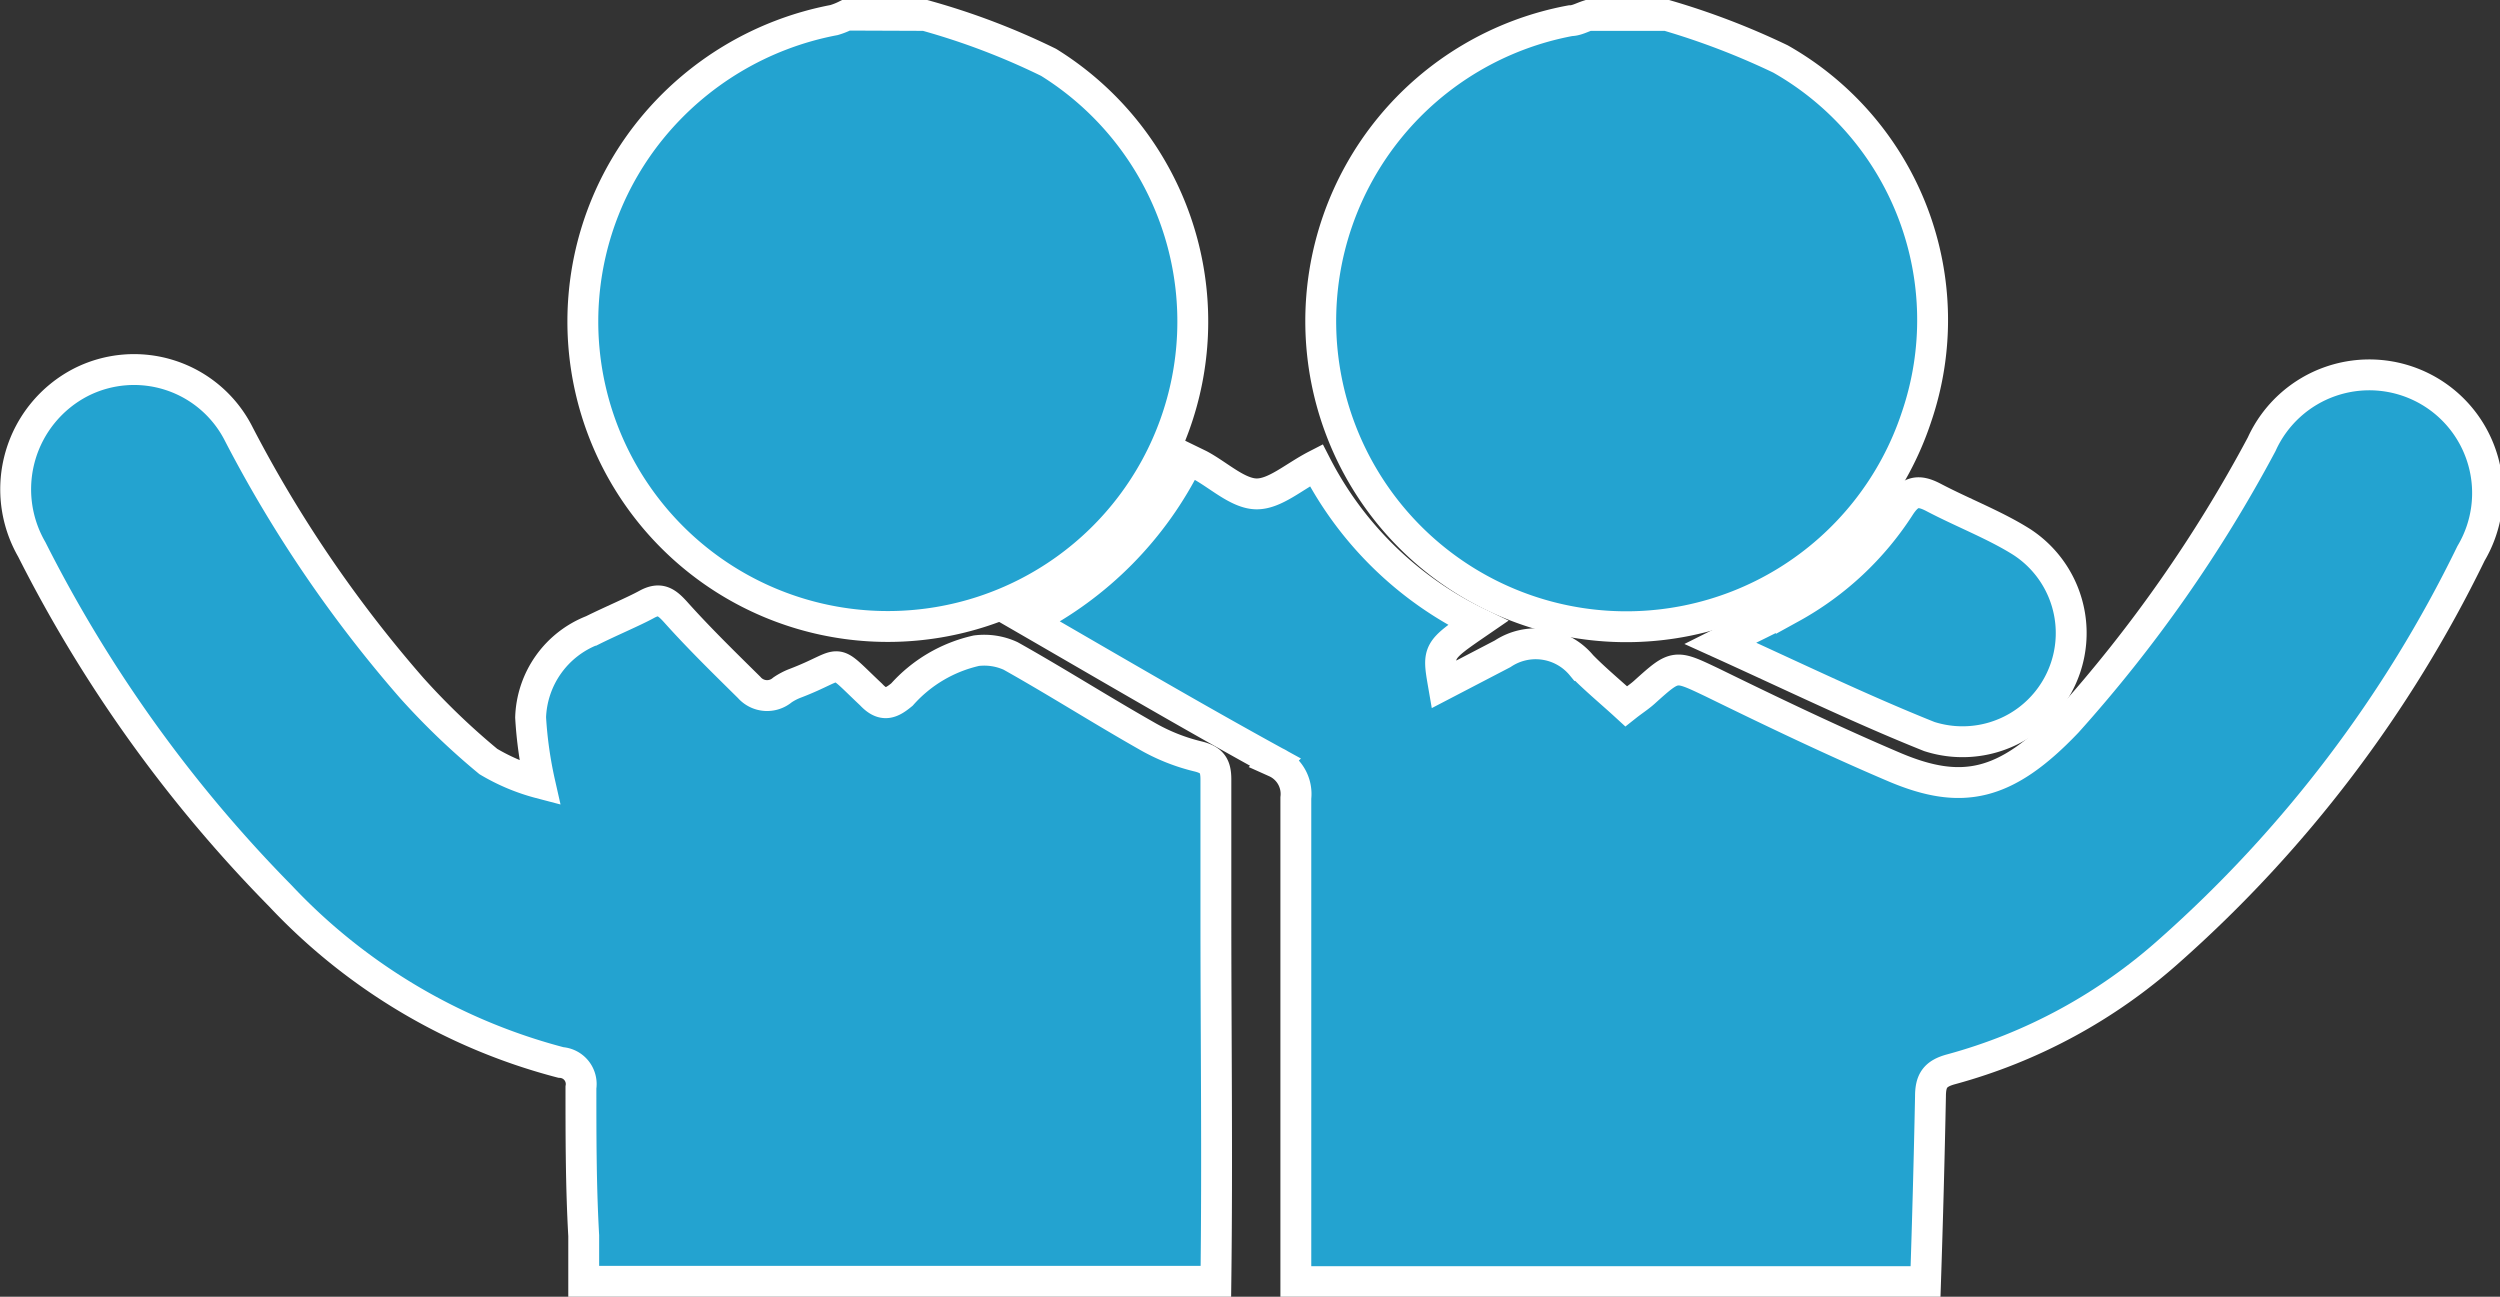 <svg id="Layer_1" data-name="Layer 1" xmlns="http://www.w3.org/2000/svg" viewBox="0 0 80.99 42.01"><rect x="0" y="0" width="80.99" height="42.01" fill="#333333" stroke="none"/><defs><style>.cls-1{fill:#23a3d0;stroke:#fff;stroke-miterlimit:10;}</style></defs><title>inpersonpres</title><g id="xo3GGv.tif"><path class="cls-1" d="M38.48,15a23,23,0,0,1,4,1.52A9.88,9.88,0,1,1,29.6,18.69a10.06,10.06,0,0,1,5.93-3.54,2.33,2.33,0,0,0,.4-.16Z" transform="translate(-8.51 -14.5)"/><path class="cls-1" d="M62.51,15a24.2,24.2,0,0,1,3.68,1.41A9.72,9.72,0,0,1,70.6,28,9.9,9.9,0,1,1,59.39,15.17c.19,0,.38-.11.57-.17Z" transform="translate(-8.51 -14.5)"/><path class="cls-1" d="M50.49,40.35q0,7.83,0,15.67H70.89q.1-3,.16-6c0-.51.15-.74.67-.88a17.5,17.5,0,0,0,7.06-3.83,41.32,41.32,0,0,0,9.78-12.88,3.83,3.83,0,1,0-6.78-3.54,45.46,45.46,0,0,1-6.3,9c-2,2.1-3.42,2.38-5.58,1.47-2-.85-4-1.81-5.92-2.75-1.2-.57-1.19-.59-2.16.28-.18.17-.39.3-.63.49-.49-.45-1-.87-1.44-1.32a1.93,1.93,0,0,0-2.56-.38l-1.92,1c-.19-1.1-.19-1.1,1.12-2a11.51,11.51,0,0,1-5.24-5.11c-.72.37-1.34.94-1.94.93s-1.22-.61-1.84-.94L47,29.38a11.62,11.62,0,0,1-5.17,5.24c2.75,1.59,5.34,3.11,8,4.57A1.13,1.13,0,0,1,50.49,40.35Z" transform="translate(-8.51 -14.5)"/><path class="cls-1" d="M17.59,43.52a19.09,19.09,0,0,0,9.09,5.4.7.7,0,0,1,.65.81c0,1.6,0,3.21.09,4.8,0,.49,0,1,0,1.48H47.9c.05-3.94,0-7.89,0-11.83,0-1.48,0-3,0-4.43,0-.45-.13-.64-.6-.75a6.25,6.25,0,0,1-1.66-.67c-1.48-.84-2.91-1.75-4.39-2.58a2.05,2.05,0,0,0-1.11-.17A4.57,4.57,0,0,0,37.73,37c-.34.28-.61.42-1,0-1.36-1.28-.79-1-2.47-.36a2,2,0,0,0-.4.21.77.77,0,0,1-1.08-.08c-.81-.8-1.63-1.6-2.39-2.45-.3-.33-.51-.47-.93-.24s-1.18.55-1.76.84a3.14,3.14,0,0,0-2,2.82A13.1,13.1,0,0,0,26,39.87a6.47,6.47,0,0,1-1.67-.7,23.09,23.09,0,0,1-2.48-2.38,41.69,41.69,0,0,1-5.6-8.22,3.8,3.8,0,0,0-5.13-1.68,3.9,3.9,0,0,0-1.58,5.41A44.68,44.68,0,0,0,17.59,43.52Z" transform="translate(-8.51 -14.5)"/><path class="cls-1" d="M64.24,35.34c.88-.44,1.6-.78,2.3-1.15a9.78,9.78,0,0,0,3.52-3.29c.32-.49.6-.54,1.08-.29.95.5,2,.9,2.87,1.45a3.52,3.52,0,0,1-3,6.3C68.76,37.46,66.58,36.4,64.24,35.34Z" transform="translate(-8.51 -14.5)"/></g></svg>